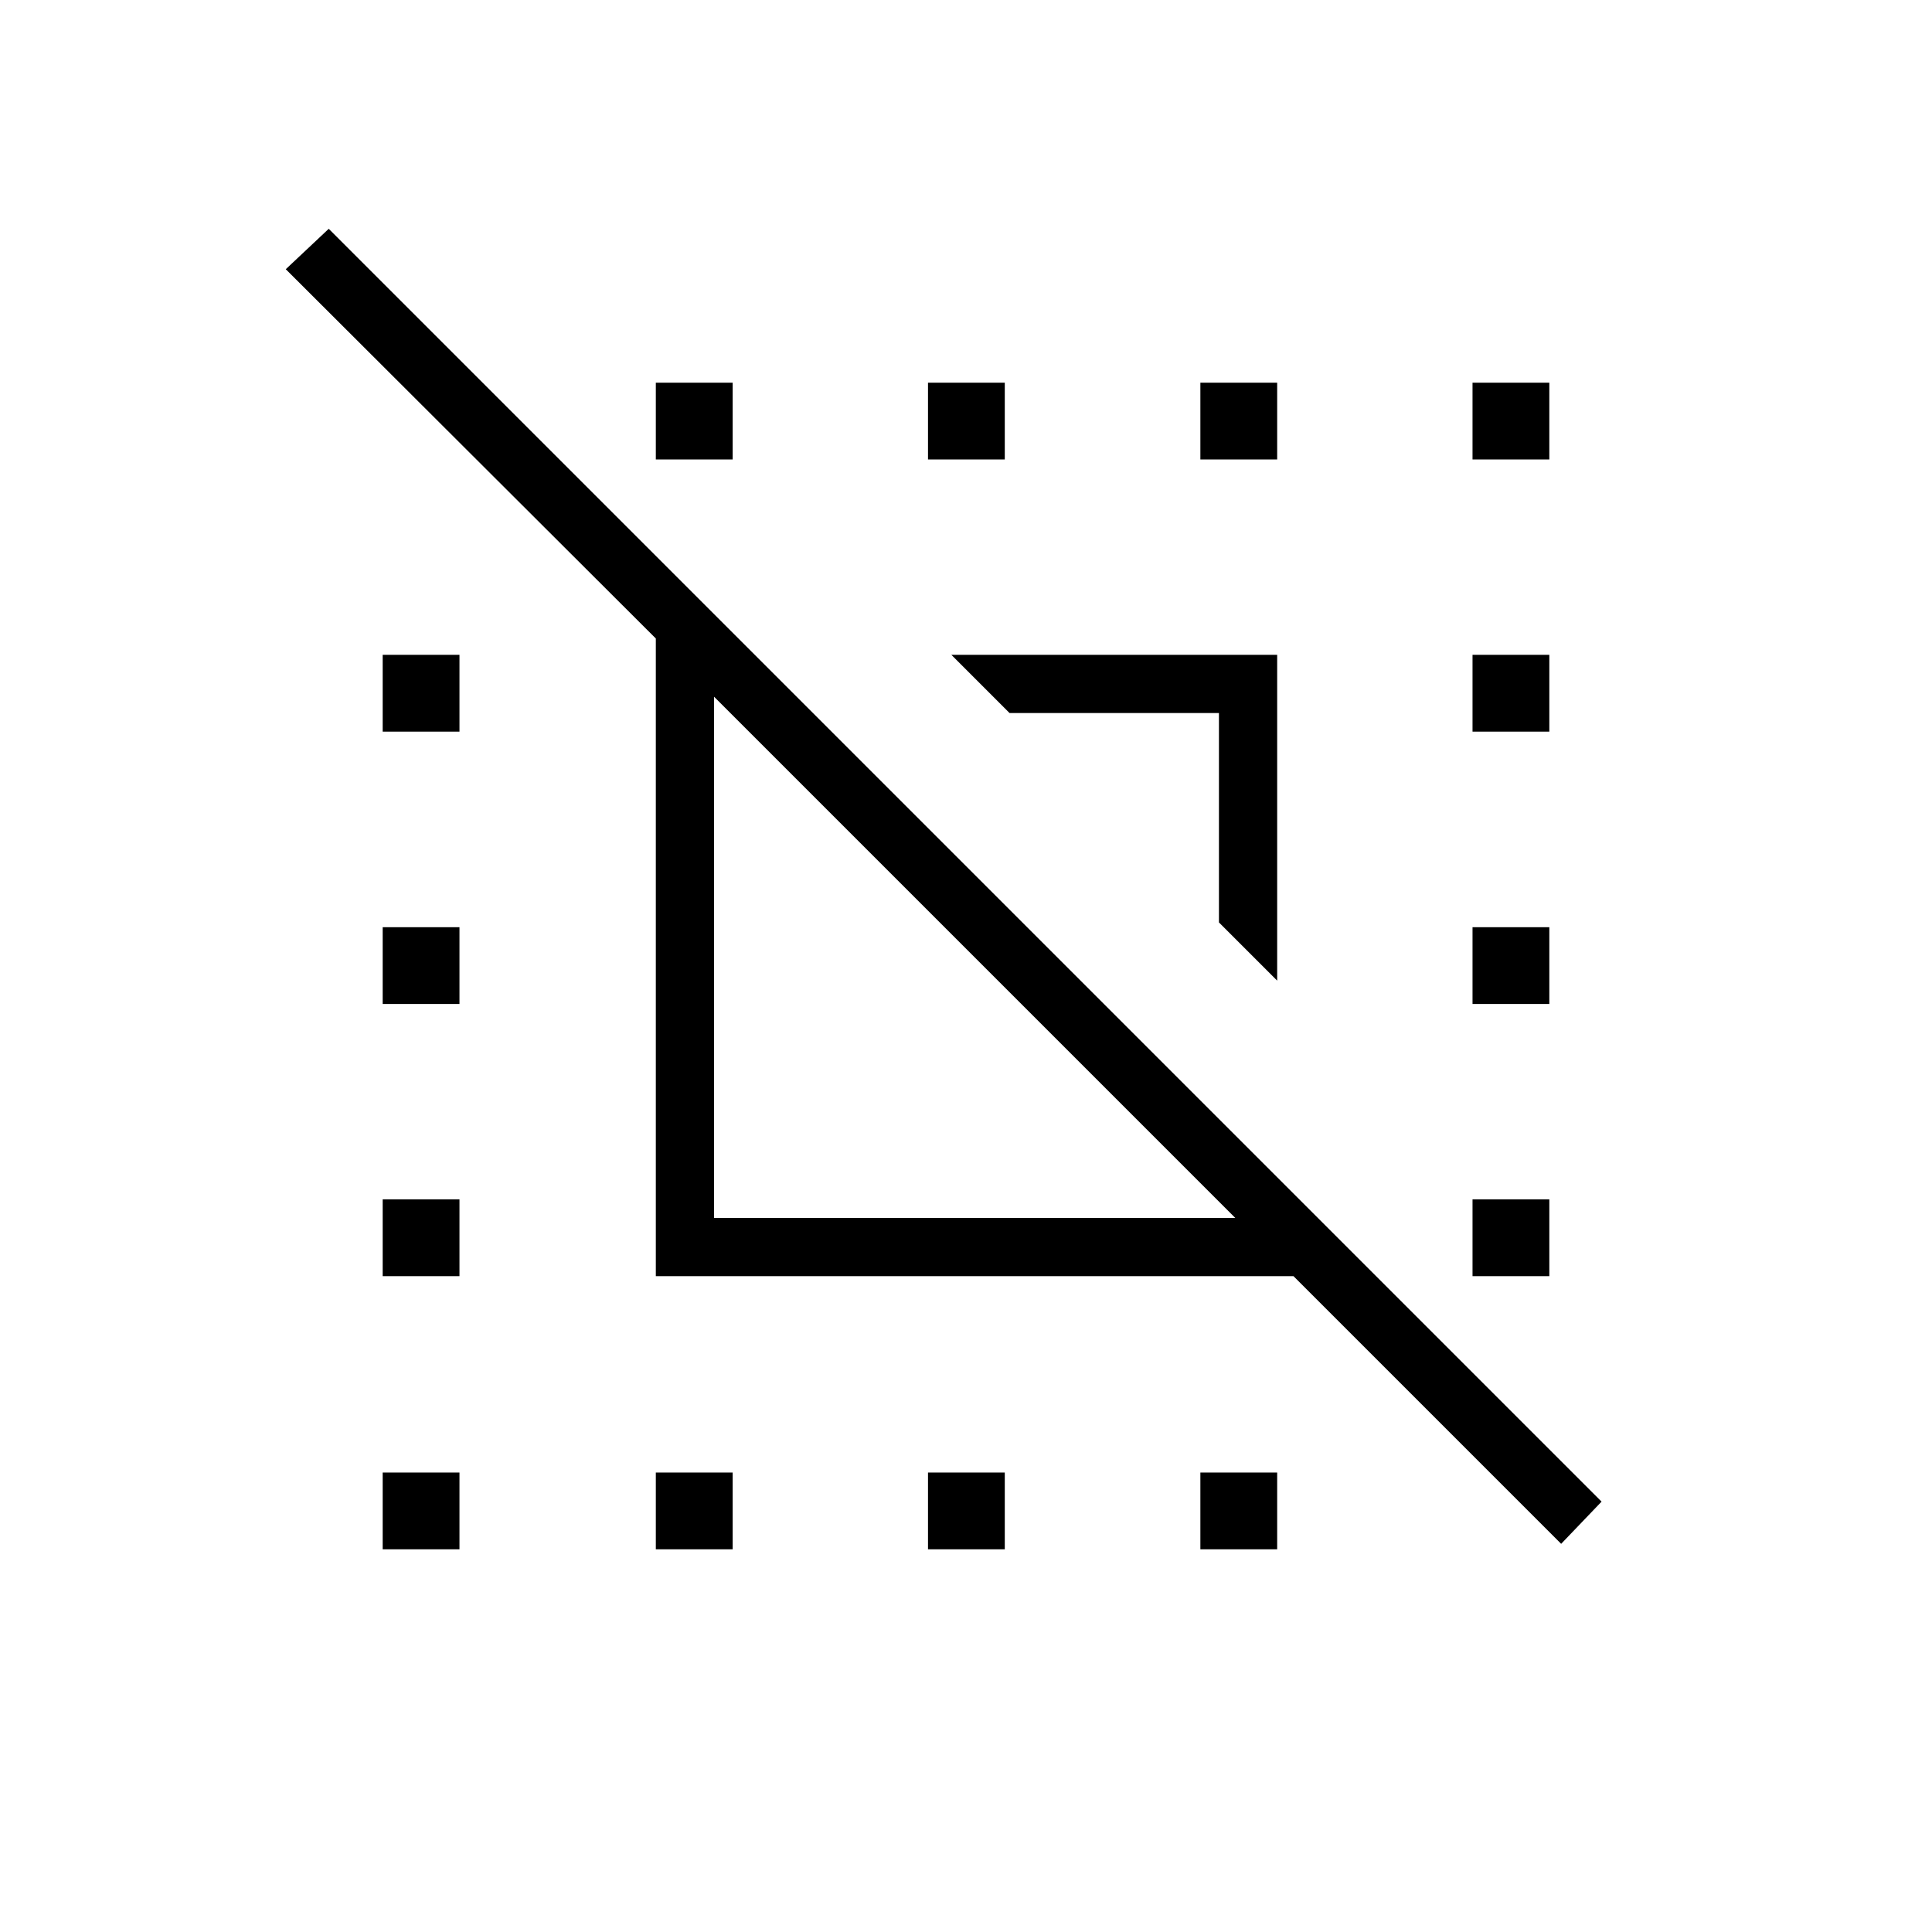 <svg xmlns="http://www.w3.org/2000/svg" height="20" viewBox="0 -960 960 960" width="20"><path d="m775.73-192.88-133-133H325.88v-316.85L142-826.23l21.35-20.08 632.46 632.46-20.08 20.97ZM354.81-354.81h259l-259-259v259Zm279.81-117.92-28.93-28.92v-104.04H501.65l-28.92-28.93h161.89v161.89ZM325.88-190.15v-38.16h38.16v38.16h-38.16Zm0-541.54v-38.16h38.16v38.16h-38.16Zm135.24 541.54v-38.16h38.15v38.16h-38.15Zm0-541.54v-38.16h38.15v38.16h-38.15Zm135.34 0v-38.16h38.16v38.16h-38.16Zm0 541.54v-38.16h38.16v38.16h-38.16Zm135.23-541.54v-38.16h38.16v38.16h-38.16ZM190.15-190.15v-38.16h38.16v38.16h-38.16Zm0-135.73v-38.16h38.16v38.16h-38.16Zm0-135.24v-38.15h38.16v38.15h-38.16Zm0-135.34v-38.16h38.16v38.16h-38.16Zm541.54 270.58v-38.16h38.16v38.16h-38.16Zm0-135.24v-38.15h38.16v38.15h-38.16Zm0-135.34v-38.16h38.16v38.16h-38.16Z"/></svg>